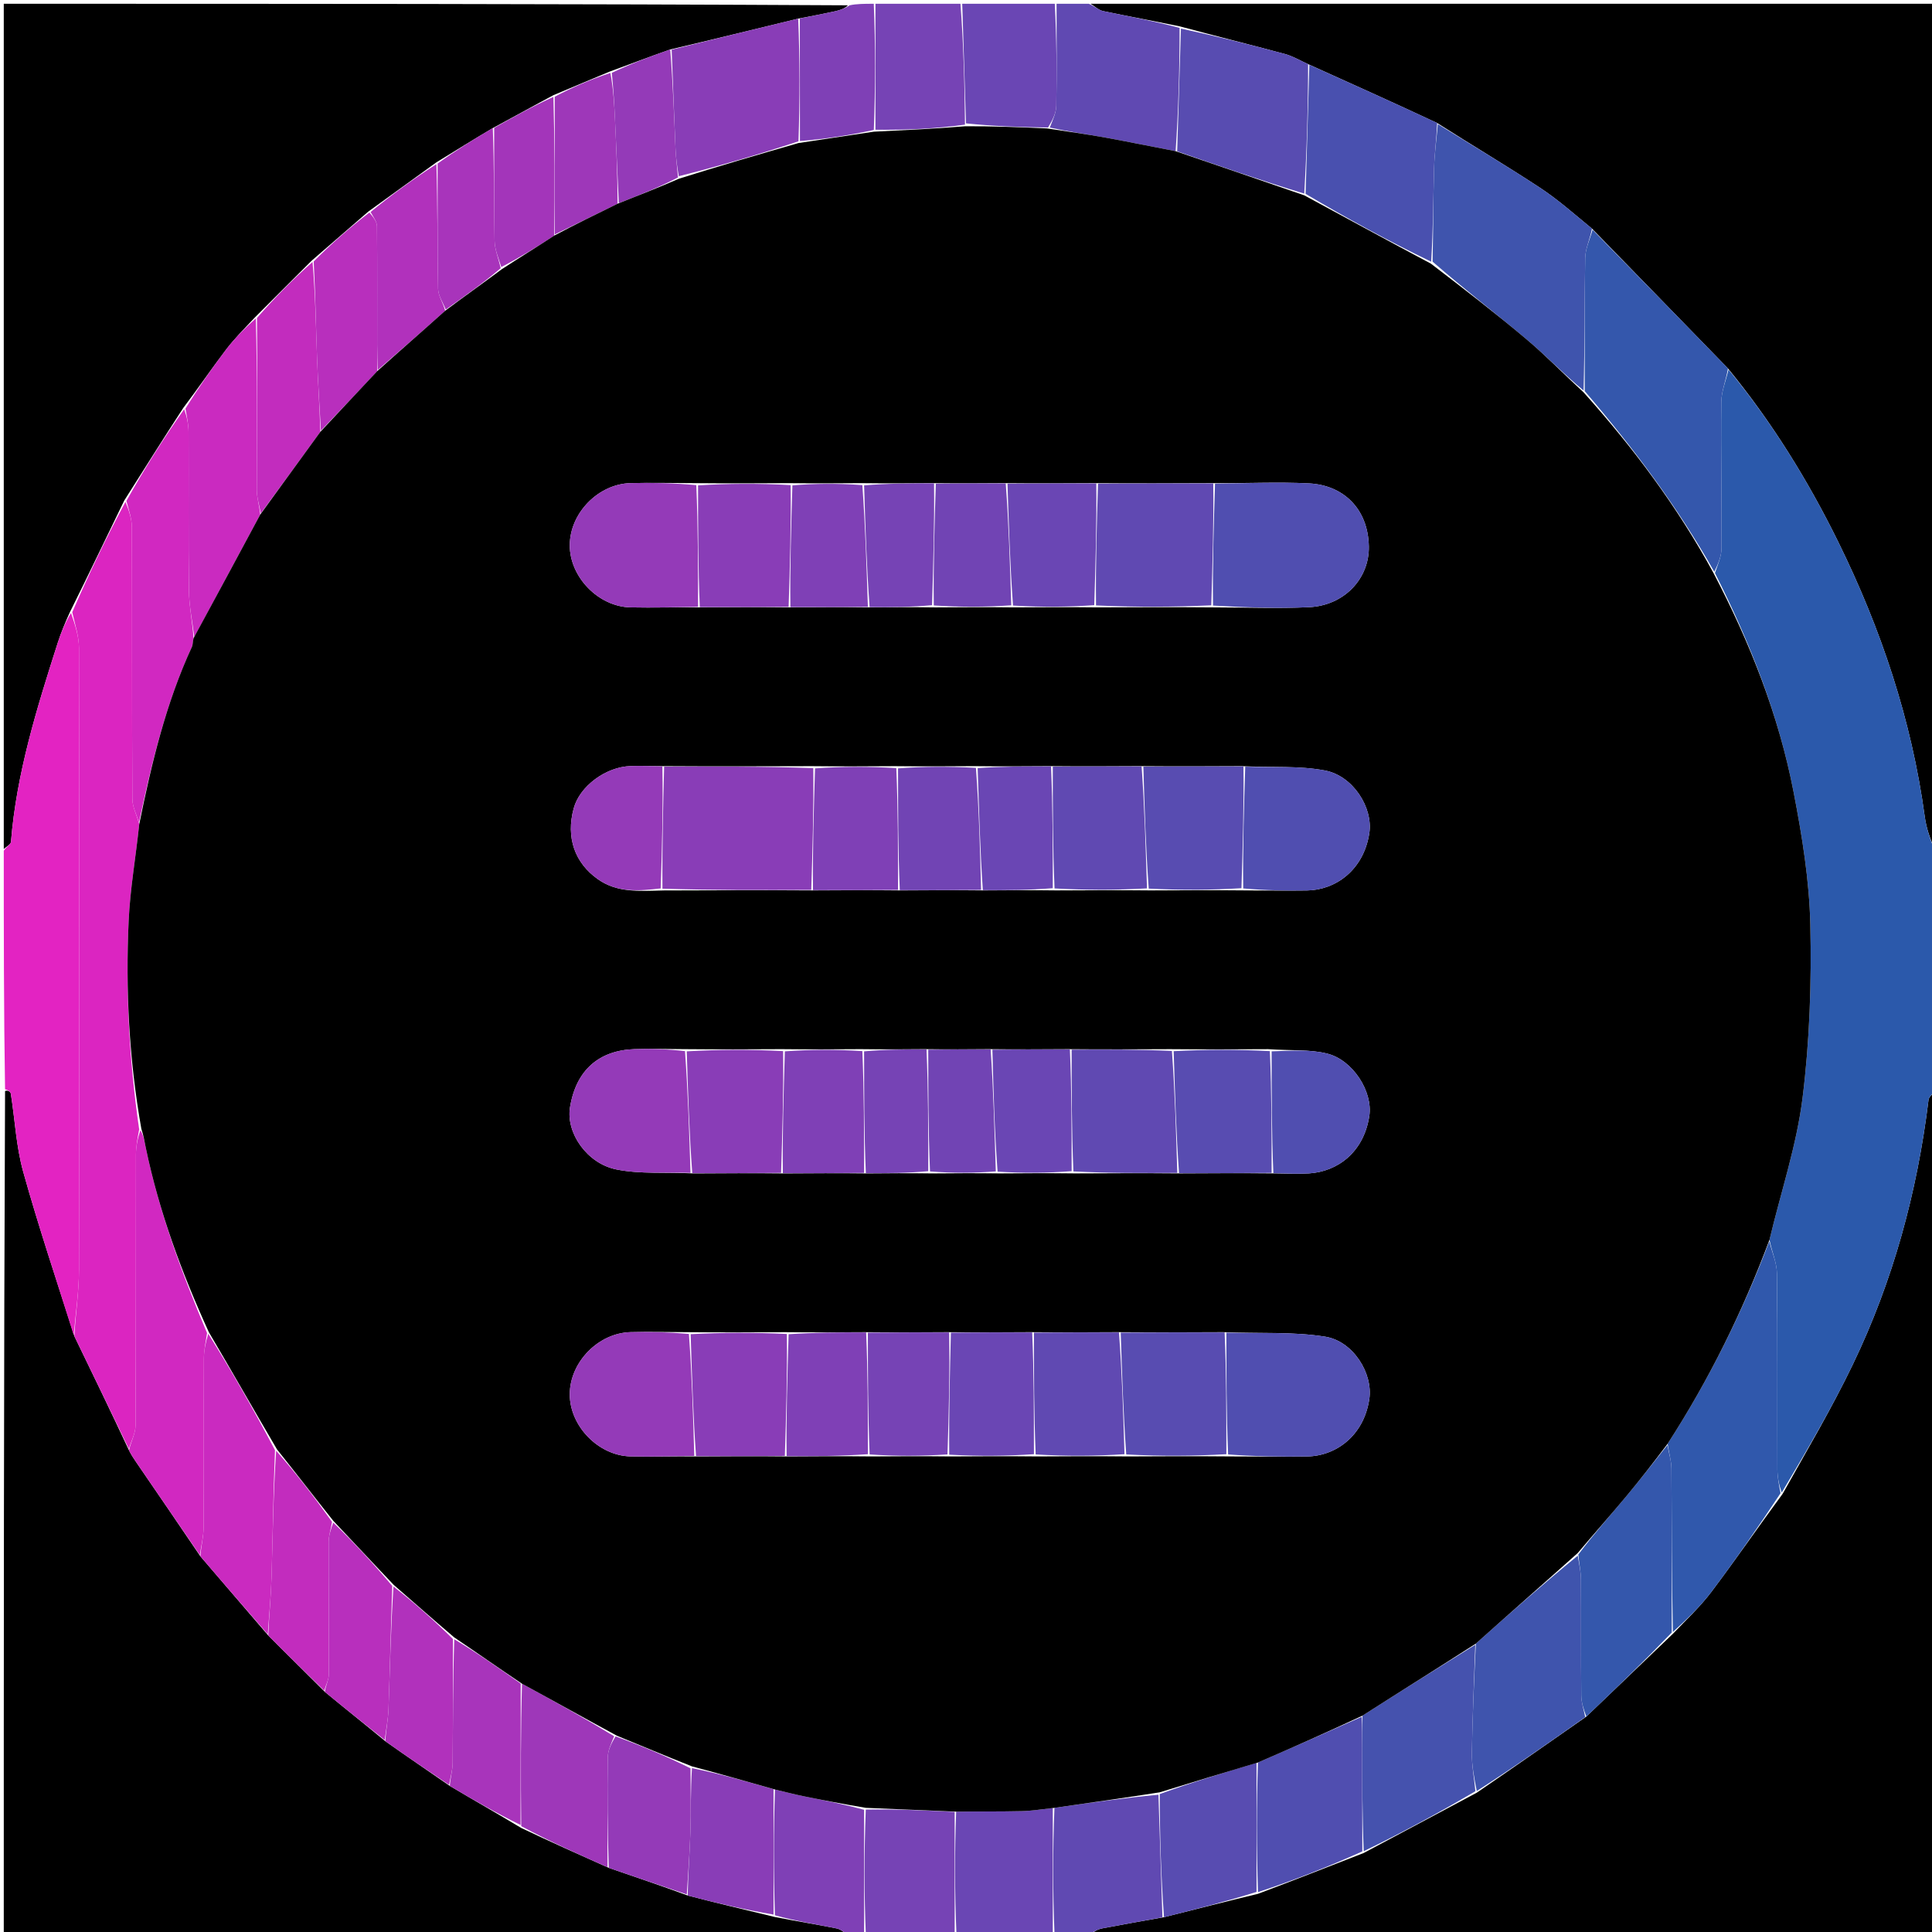 <svg version="1.1" id="Layer_1" xmlns="http://www.w3.org/2000/svg" xmlns:xlink="http://www.w3.org/1999/xlink" x="0px" y="0px"
	 width="100%" viewBox="0 0 512 512" enable-background="new 0 0 512 512" xml:space="preserve">
<path fill="#000000" opacity="1" stroke="none" 
	d="
M289,1 
	C363.594,1 438.187,1 513,1 
	C513,75.354 513,149.708 512.589,224.637 
	C511.462,222.268 510.481,219.361 510.075,216.377 
	C506.588,190.767 498.48,166.602 487.106,143.515 
	C479.112,127.286 469.631,111.941 457.933,97.643 
	C445.875,85.189 433.961,73.039 421.894,60.588 
	C417.213,56.752 412.894,52.897 408.11,49.751 
	C399.232,43.912 390.082,38.487 380.864,32.598 
	C369.45,27.26 358.22,22.214 346.661,16.998 
	C344.421,15.981 342.579,14.869 340.583,14.331 
	C331.41,11.856 322.194,9.542 312.645,6.985 
	C305.646,5.533 298.982,4.33 292.358,2.939 
	C291.156,2.687 290.115,1.666 289,1 
z"/>
<path fill="#000000" opacity="1" stroke="none" 
	d="
M225,513 
	C150.406,513 75.813,513 1,513 
	C1,438.646 1,364.292 1.341,289.133 
	C2.093,288.839 2.782,289.305 2.871,289.866 
	C3.963,296.745 4.28,303.829 6.136,310.487 
	C10.197,325.055 15.028,339.408 19.701,354.099 
	C24.622,364.228 29.387,374.106 34.173,384.334 
	C34.823,385.614 35.447,386.549 36.082,387.476 
	C41.706,395.689 47.332,403.9 53.092,412.423 
	C59.139,419.528 65.05,426.321 71.091,433.42 
	C76.12,438.495 81.019,443.265 86.07,448.346 
	C91.466,452.809 96.712,456.962 102.097,461.428 
	C107.828,465.498 113.418,469.255 119.207,473.293 
	C125.586,477.088 131.767,480.602 138.117,484.425 
	C145.856,488.101 153.425,491.467 161.332,495.005 
	C168.451,497.463 175.234,499.748 182.246,502.333 
	C189.983,504.367 197.49,506.101 205.358,508.028 
	C211.067,509.148 216.433,509.994 221.753,511.064 
	C222.918,511.299 223.922,512.334 225,513 
z"/>
<path fill="#000000" opacity="1" stroke="none" 
	d="
M513,289 
	C513,363.594 513,438.187 513,513 
	C438.646,513 364.292,513 289.335,512.591 
	C289.879,511.79 290.998,511.254 292.177,511.027 
	C297.461,510.011 302.762,509.083 308.47,508.077 
	C316.92,505.964 324.957,503.898 333.376,501.883 
	C342.85,498.329 351.944,494.724 361.409,491.059 
	C371.533,485.705 381.285,480.413 391.394,475.06 
	C401.203,468.35 410.656,461.7 420.407,454.904 
	C428.15,447.546 435.594,440.332 443.34,432.967 
	C446.971,429.168 450.607,425.753 453.564,421.826 
	C459.928,413.375 465.943,404.66 472.405,395.896 
	C478.854,384.352 485.447,373.182 491.048,361.534 
	C501.707,339.37 508.094,315.886 511.082,291.469 
	C511.19,290.581 512.337,289.82 513,289 
z"/>
<path fill="#000000" opacity="1" stroke="none" 
	d="
M1,225 
	C1,150.406 1,75.813 1,1 
	C75.354,1 149.708,1 224.69,1.406 
	C223.984,2.208 222.667,2.686 221.311,2.984 
	C218.204,3.666 215.078,4.26 211.53,4.938 
	C200.066,7.711 189.032,10.437 177.615,13.109 
	C172.121,15.022 167.009,16.987 161.526,18.988 
	C156.439,21.075 151.722,23.127 146.656,25.226 
	C141.19,28.142 136.074,31.011 130.597,33.939 
	C125.479,36.956 120.722,39.915 115.646,43.024 
	C109.515,47.433 103.701,51.691 97.58,56.089 
	C92.48,60.468 87.688,64.707 82.592,69.081 
	C77.491,74.126 72.693,79.037 67.588,84.085 
	C64.8,87.035 62.144,89.713 59.879,92.69 
	C56.086,97.676 52.543,102.851 48.583,108.087 
	C43.236,116.29 38.201,124.352 32.925,132.651 
	C28.088,142.574 23.491,152.261 18.569,162.133 
	C17.248,165.021 16.151,167.693 15.274,170.435 
	C9.765,187.662 4.367,204.917 2.907,223.105 
	C2.853,223.783 1.662,224.37 1,225 
z"/>
<path fill="#2B59AB" opacity="1" stroke="none" 
	d="
M513,288.531 
	C512.337,289.82 511.19,290.581 511.082,291.469 
	C508.094,315.886 501.707,339.37 491.048,361.534 
	C485.447,373.182 478.854,384.352 472.17,395.55 
	C471.42,393.394 471.033,391.428 471.028,389.461 
	C470.98,372.135 471.095,354.808 470.904,337.484 
	C470.873,334.637 469.585,331.803 468.928,328.57 
	C471.977,315.799 476.112,303.562 477.685,291.005 
	C479.589,275.809 480.093,260.324 479.749,244.998 
	C479.486,233.268 477.555,221.475 475.318,209.913 
	C471.374,189.538 463.807,170.357 454.473,151.847 
	C455.283,149.549 456.21,147.403 456.221,145.251 
	C456.286,132.352 456.019,119.449 456.159,106.551 
	C456.19,103.677 457.407,100.816 458.078,97.949 
	C469.631,111.941 479.112,127.286 487.106,143.515 
	C498.48,166.602 506.588,190.767 510.075,216.377 
	C510.481,219.361 511.462,222.268 512.589,225.105 
	C513,246.021 513,267.042 513,288.531 
z"/>
<path fill="#E323C2" opacity="1" stroke="none" 
	d="
M1,225.469 
	C1.662,224.37 2.853,223.783 2.907,223.105 
	C4.367,204.917 9.765,187.662 15.274,170.435 
	C16.151,167.693 17.248,165.021 18.814,162.433 
	C19.923,165.614 20.925,168.678 20.931,171.744 
	C21.026,226.666 21.043,281.588 20.936,336.51 
	C20.925,342.29 20.03,348.069 19.545,353.849 
	C15.028,339.408 10.197,325.055 6.136,310.487 
	C4.28,303.829 3.963,296.745 2.871,289.866 
	C2.782,289.305 2.093,288.839 1.341,288.665 
	C1,267.979 1,246.958 1,225.469 
z"/>
<path fill="#6049B2" opacity="1" stroke="none" 
	d="
M288.55,1 
	C290.115,1.666 291.156,2.687 292.358,2.939 
	C298.982,4.33 305.646,5.533 312.609,7.394 
	C312.603,18.692 312.282,29.398 311.551,40.061 
	C305.112,38.833 299.097,37.579 293.053,36.485 
	C288.016,35.575 282.945,34.852 278.206,33.81 
	C279.015,31.714 279.901,29.861 279.932,27.993 
	C280.081,18.998 280,9.998 280,1 
	C282.7,1 285.4,1 288.55,1 
z"/>
<path fill="#6049B2" opacity="1" stroke="none" 
	d="
M308.057,508.123 
	C302.762,509.083 297.461,510.011 292.177,511.027 
	C290.998,511.254 289.879,511.79 288.866,512.591 
	C285.969,513 282.939,513 279.455,512.531 
	C279,501.096 278.999,490.13 279.438,479.097 
	C288.918,477.742 297.958,476.454 306.999,475.624 
	C307.352,486.762 307.705,497.443 308.057,508.123 
z"/>
<path fill="#6A46B4" opacity="1" stroke="none" 
	d="
M278.998,479.164 
	C278.999,490.13 279,501.096 279,512.531 
	C270.646,513 262.292,513 253.469,512.531 
	C252.999,501.431 252.998,490.799 253.391,480.103 
	C259.444,480.025 265.104,480.099 270.76,479.964 
	C273.511,479.898 276.252,479.443 278.998,479.164 
z"/>
<path fill="#6A46B4" opacity="1" stroke="none" 
	d="
M279.531,1 
	C280,9.998 280.081,18.998 279.932,27.993 
	C279.901,29.861 279.015,31.714 277.745,33.79 
	C269.99,33.712 263.014,33.417 255.998,32.695 
	C255.64,21.845 255.32,11.422 255,1 
	C263.021,1 271.042,1 279.531,1 
z"/>
<path fill="#7F40B6" opacity="1" stroke="none" 
	d="
M225.4,513 
	C223.922,512.334 222.918,511.299 221.753,511.064 
	C216.433,509.994 211.067,509.148 205.359,507.57 
	C204.999,496.001 204.998,485.083 205.377,474.238 
	C208.107,474.874 210.442,475.507 212.807,475.989 
	C218.195,477.087 223.599,478.112 228.997,479.625 
	C228.999,491.055 228.999,502.028 229,513 
	C227.933,513 226.867,513 225.4,513 
z"/>
<path fill="#7643B5" opacity="1" stroke="none" 
	d="
M229.469,513 
	C228.999,502.028 228.999,491.055 229.439,479.556 
	C237.585,479.409 245.291,479.788 252.997,480.168 
	C252.998,490.799 252.999,501.431 253,512.531 
	C245.312,513 237.625,513 229.469,513 
z"/>
<path fill="#7643B5" opacity="1" stroke="none" 
	d="
M254.531,1 
	C255.32,11.422 255.64,21.845 255.733,33.032 
	C247.669,34.141 239.832,34.486 231.996,34.373 
	C231.998,22.944 231.999,11.972 232,1 
	C239.354,1 246.708,1 254.531,1 
z"/>
<path fill="#7F40B6" opacity="1" stroke="none" 
	d="
M231.562,1 
	C231.999,11.972 231.998,22.944 231.574,34.439 
	C224.765,35.918 218.379,36.874 211.994,37.372 
	C211.983,26.239 211.971,15.565 211.959,4.89 
	C215.078,4.26 218.204,3.666 221.311,2.984 
	C222.667,2.686 223.984,2.208 225.159,1.406 
	C227.042,1 229.083,1 231.562,1 
z"/>
<path fill="#3457AC" opacity="1" stroke="none" 
	d="
M457.933,97.643 
	C457.407,100.816 456.19,103.677 456.159,106.551 
	C456.019,119.449 456.286,132.352 456.221,145.251 
	C456.21,147.403 455.283,149.549 454.309,151.531 
	C444.487,134.224 432.874,118.707 419.97,103.645 
	C419.986,91.567 419.876,79.963 420.094,68.365 
	C420.14,65.862 421.365,63.381 422.047,60.89 
	C433.961,73.039 445.875,85.189 457.933,97.643 
z"/>
<path fill="#3F54AD" opacity="1" stroke="none" 
	d="
M421.894,60.588 
	C421.365,63.381 420.14,65.862 420.094,68.365 
	C419.876,79.963 419.986,91.567 419.669,103.492 
	C414.422,99.156 409.685,94.256 404.5,89.889 
	C396.348,83.024 387.894,76.516 379.649,69.34 
	C379.821,60.75 379.815,52.673 380.041,44.603 
	C380.151,40.693 380.697,36.794 381.046,32.89 
	C390.082,38.487 399.232,43.912 408.11,49.751 
	C412.894,52.897 417.213,56.752 421.894,60.588 
z"/>
<path fill="#4950AF" opacity="1" stroke="none" 
	d="
M380.864,32.598 
	C380.697,36.794 380.151,40.693 380.041,44.603 
	C379.815,52.673 379.821,60.75 379.271,69.344 
	C367.872,63.853 356.932,57.843 345.993,51.374 
	C346.326,39.667 346.657,28.417 346.989,17.168 
	C358.22,22.214 369.45,27.26 380.864,32.598 
z"/>
<path fill="#584CB1" opacity="1" stroke="none" 
	d="
M346.661,16.998 
	C346.657,28.417 346.326,39.667 345.637,51.304 
	C334.174,47.83 323.068,43.967 311.962,40.104 
	C312.282,29.398 312.603,18.692 312.958,7.578 
	C322.194,9.542 331.41,11.856 340.583,14.331 
	C342.579,14.869 344.421,15.981 346.661,16.998 
z"/>
<path fill="#DB25C1" opacity="1" stroke="none" 
	d="
M19.701,354.099 
	C20.03,348.069 20.925,342.29 20.936,336.51 
	C21.043,281.588 21.026,226.666 20.931,171.744 
	C20.925,168.678 19.923,165.614 19.14,162.249 
	C23.491,152.261 28.088,142.574 33.253,132.993 
	C34.214,135.344 34.941,137.586 34.949,139.831 
	C35.032,163.802 34.955,187.773 35.081,211.743 
	C35.091,213.833 36.223,215.917 36.902,218.42 
	C35.979,227.221 34.485,235.583 34.101,243.996 
	C33.26,262.393 34.198,280.747 36.882,299.307 
	C36.428,301.774 36.032,303.898 36.028,306.024 
	C35.984,329.936 36.046,353.848 35.92,377.76 
	C35.909,379.838 34.768,381.91 34.152,383.985 
	C29.387,374.106 24.622,364.228 19.701,354.099 
z"/>
<path fill="#D128C1" opacity="1" stroke="none" 
	d="
M34.173,384.334 
	C34.768,381.91 35.909,379.838 35.92,377.76 
	C36.046,353.848 35.984,329.936 36.028,306.024 
	C36.032,303.898 36.428,301.774 37.222,299.515 
	C38.079,300.983 38.308,302.596 38.64,304.186 
	C42.166,321.075 48.081,337.162 54.878,353.287 
	C54.477,355.803 54.04,357.927 54.031,360.052 
	C53.971,374.97 54.046,389.889 53.952,404.807 
	C53.937,407.244 53.305,409.677 52.958,412.112 
	C47.332,403.9 41.706,395.689 36.082,387.476 
	C35.447,386.549 34.823,385.614 34.173,384.334 
z"/>
<path fill="#CA2AC0" opacity="1" stroke="none" 
	d="
M53.092,412.423 
	C53.305,409.677 53.937,407.244 53.952,404.807 
	C54.046,389.889 53.971,374.97 54.031,360.052 
	C54.04,357.927 54.477,355.803 55.201,353.463 
	C61.497,363.487 67.307,373.725 72.878,384.306 
	C72.425,395.709 72.287,406.77 71.965,417.827 
	C71.816,422.928 71.307,428.019 70.962,433.114 
	C65.05,426.321 59.139,419.528 53.092,412.423 
z"/>
<path fill="#9E37B9" opacity="1" stroke="none" 
	d="
M160.995,494.833 
	C153.425,491.467 145.856,488.101 138.129,483.95 
	C137.979,470.832 137.986,458.499 138.337,446.201 
	C146.827,450.808 154.974,455.381 162.762,460.123 
	C161.936,462.11 161.089,463.921 161.063,465.744 
	C160.927,475.439 160.997,485.137 160.995,494.833 
z"/>
<path fill="#943AB8" opacity="1" stroke="none" 
	d="
M161.332,495.005 
	C160.997,485.137 160.927,475.439 161.063,465.744 
	C161.089,463.921 161.936,462.11 163.127,460.154 
	C170.231,462.732 176.613,465.449 182.995,468.625 
	C182.998,474.516 183.127,479.953 182.964,485.381 
	C182.797,490.936 182.344,496.482 182.016,502.033 
	C175.234,499.748 168.451,497.463 161.332,495.005 
z"/>
<path fill="#893DB7" opacity="1" stroke="none" 
	d="
M182.246,502.333 
	C182.344,496.482 182.797,490.936 182.964,485.381 
	C183.127,479.953 182.998,474.516 183.378,468.567 
	C190.839,470.089 197.918,472.127 204.997,474.165 
	C204.998,485.083 204.999,496.001 204.999,507.377 
	C197.49,506.101 189.983,504.367 182.246,502.333 
z"/>
<path fill="#C22CBE" opacity="1" stroke="none" 
	d="
M71.091,433.42 
	C71.307,428.019 71.816,422.928 71.965,417.827 
	C72.287,406.77 72.425,395.709 73.183,384.462 
	C78.498,390.483 83.269,396.69 88,403.323 
	C87.659,405.369 87.103,406.987 87.099,408.607 
	C87.067,420.317 87.192,432.028 87.136,443.737 
	C87.129,445.172 86.344,446.603 85.919,448.036 
	C81.019,443.265 76.12,438.495 71.091,433.42 
z"/>
<path fill="#B82FBD" opacity="1" stroke="none" 
	d="
M86.07,448.346 
	C86.344,446.603 87.129,445.172 87.136,443.737 
	C87.192,432.028 87.067,420.317 87.099,408.607 
	C87.103,406.987 87.659,405.369 88.304,403.485 
	C93.78,408.775 98.911,414.33 103.954,420.3 
	C103.577,431.425 103.343,442.136 102.962,452.842 
	C102.864,455.608 102.305,458.358 101.957,461.115 
	C96.712,456.962 91.466,452.809 86.07,448.346 
z"/>
<path fill="#B131BC" opacity="1" stroke="none" 
	d="
M102.097,461.428 
	C102.305,458.358 102.864,455.608 102.962,452.842 
	C103.343,442.136 103.577,431.425 104.263,420.44 
	C109.788,424.737 114.915,429.31 120.033,434.359 
	C120.016,445.634 120.056,456.433 119.955,467.231 
	C119.937,469.161 119.339,471.085 119.008,473.011 
	C113.418,469.255 107.828,465.498 102.097,461.428 
z"/>
<path fill="#A834BB" opacity="1" stroke="none" 
	d="
M119.207,473.293 
	C119.339,471.085 119.937,469.161 119.955,467.231 
	C120.056,456.433 120.016,445.634 120.384,434.418 
	C126.493,438.056 132.243,442.111 137.993,446.166 
	C137.986,458.499 137.979,470.832 137.959,483.64 
	C131.767,480.602 125.586,477.088 119.207,473.293 
z"/>
<path fill="#3058AC" opacity="1" stroke="none" 
	d="
M468.878,328.963 
	C469.585,331.803 470.873,334.637 470.904,337.484 
	C471.095,354.808 470.98,372.135 471.028,389.461 
	C471.033,391.428 471.42,393.394 471.865,395.707 
	C465.943,404.66 459.928,413.375 453.564,421.826 
	C450.607,425.753 446.971,429.168 443.332,432.49 
	C443.014,417.845 443.052,403.524 442.95,389.204 
	C442.935,387.12 442.254,385.042 441.942,382.608 
	C452.984,365.51 461.786,347.668 468.878,328.963 
z"/>
<path fill="#3F54AD" opacity="1" stroke="none" 
	d="
M420.108,455.049 
	C410.656,461.7 401.203,468.35 391.355,474.633 
	C390.64,471 390.006,467.73 390.059,464.471 
	C390.214,454.938 390.642,445.41 391.112,435.577 
	C400.162,427.474 409.063,419.675 418.124,412.269 
	C418.522,414.62 418.954,416.575 418.967,418.534 
	C419.037,428.8 418.945,439.068 419.051,449.333 
	C419.07,451.242 419.739,453.144 420.108,455.049 
z"/>
<path fill="#3457AC" opacity="1" stroke="none" 
	d="
M420.407,454.904 
	C419.739,453.144 419.07,451.242 419.051,449.333 
	C418.945,439.068 419.037,428.8 418.967,418.534 
	C418.954,416.575 418.522,414.62 418.267,411.972 
	C422.454,406.427 426.724,401.629 430.84,396.702 
	C434.607,392.194 438.207,387.547 441.881,382.961 
	C442.254,385.042 442.935,387.12 442.95,389.204 
	C443.052,403.524 443.014,417.845 443.03,432.642 
	C435.594,440.332 428.15,447.546 420.407,454.904 
z"/>
<path fill="#4552AE" opacity="1" stroke="none" 
	d="
M390.963,435.88 
	C390.642,445.41 390.214,454.938 390.059,464.471 
	C390.006,467.73 390.64,471 390.998,474.693 
	C381.285,480.413 371.533,485.705 361.401,490.582 
	C361.014,481.176 361.016,472.186 360.996,463.195 
	C360.991,460.451 360.928,457.706 361.078,454.662 
	C371.165,448.201 381.064,442.041 390.963,435.88 
z"/>
<path fill="#504EB0" opacity="1" stroke="none" 
	d="
M360.891,454.961 
	C360.928,457.706 360.991,460.451 360.996,463.195 
	C361.016,472.186 361.014,481.176 361.029,490.643 
	C351.944,494.724 342.85,498.329 333.377,501.425 
	C332.997,489.667 332.997,478.417 333.365,467.087 
	C342.786,462.991 351.839,458.976 360.891,454.961 
z"/>
<path fill="#584CB1" opacity="1" stroke="none" 
	d="
M332.997,467.168 
	C332.997,478.417 332.997,489.667 332.996,501.375 
	C324.957,503.898 316.92,505.964 308.47,508.077 
	C307.705,497.443 307.352,486.762 307.345,475.442 
	C316.126,472.258 324.562,469.713 332.997,467.168 
z"/>
<path fill="#D128C1" opacity="1" stroke="none" 
	d="
M36.834,218.004 
	C36.223,215.917 35.091,213.833 35.081,211.743 
	C34.955,187.773 35.032,163.802 34.949,139.831 
	C34.941,137.586 34.214,135.344 33.493,132.758 
	C38.201,124.352 43.236,116.29 48.819,108.433 
	C49.579,110.604 49.965,112.57 49.973,114.536 
	C50.026,128.528 49.89,142.521 50.069,156.51 
	C50.122,160.625 50.995,164.729 51.295,169.137 
	C51.03,170.094 51.132,170.829 50.87,171.396 
	C43.996,186.273 40.205,202.075 36.834,218.004 
z"/>
<path fill="#893DB7" opacity="1" stroke="none" 
	d="
M211.53,4.938 
	C211.971,15.565 211.983,26.239 211.604,37.452 
	C200.849,41.008 190.484,44.025 179.881,46.699 
	C179.429,44.064 179.119,41.776 179.02,39.479 
	C178.642,30.708 178.333,21.935 177.998,13.163 
	C189.032,10.437 200.066,7.711 211.53,4.938 
z"/>
<path fill="#CA2AC0" opacity="1" stroke="none" 
	d="
M51.491,168.837 
	C50.995,164.729 50.122,160.625 50.069,156.51 
	C49.89,142.521 50.026,128.528 49.973,114.536 
	C49.965,112.57 49.579,110.604 49.131,108.293 
	C52.543,102.851 56.086,97.676 59.879,92.69 
	C62.144,89.713 64.8,87.035 67.802,84.386 
	C68.216,99.636 68.064,114.722 68.052,129.808 
	C68.05,131.884 68.746,133.962 68.968,136.361 
	C63.042,147.401 57.267,158.119 51.491,168.837 
z"/>
<path fill="#C22CBE" opacity="1" stroke="none" 
	d="
M69.118,136.038 
	C68.746,133.962 68.05,131.884 68.052,129.808 
	C68.064,114.722 68.216,99.636 68.11,84.249 
	C72.693,79.037 77.491,74.126 82.828,69.426 
	C83.579,78.046 83.72,86.458 84.024,94.864 
	C84.256,101.286 84.695,107.701 84.902,114.43 
	C79.548,121.84 74.333,128.939 69.118,136.038 
z"/>
<path fill="#B82FBD" opacity="1" stroke="none" 
	d="
M85.042,114.119 
	C84.695,107.701 84.256,101.286 84.024,94.864 
	C83.72,86.458 83.579,78.046 83.132,69.291 
	C87.688,64.707 92.48,60.468 97.898,56.326 
	C99.005,57.612 99.895,58.796 99.907,59.99 
	C100.009,70.451 99.943,80.914 99.954,91.376 
	C99.956,93.597 100.064,95.818 99.981,98.346 
	C94.906,103.808 89.974,108.964 85.042,114.119 
z"/>
<path fill="#B131BC" opacity="1" stroke="none" 
	d="
M100.124,98.039 
	C100.064,95.818 99.956,93.597 99.954,91.376 
	C99.943,80.914 100.009,70.451 99.907,59.99 
	C99.895,58.796 99.005,57.612 98.205,56.186 
	C103.701,51.691 109.515,47.433 115.654,43.501 
	C115.988,54.727 115.897,65.628 116.098,76.524 
	C116.133,78.375 117.421,80.202 117.98,82.349 
	C111.928,87.785 106.026,92.912 100.124,98.039 
z"/>
<path fill="#A335BA" opacity="1" stroke="none" 
	d="
M130.958,33.88 
	C136.074,31.011 141.19,28.142 146.654,25.683 
	C147.014,38.101 147.025,50.11 146.89,62.43 
	C142.206,65.509 137.668,68.277 132.854,70.767 
	C132.053,68.28 131.113,66.077 131.073,63.858 
	C130.895,53.868 130.972,43.873 130.958,33.88 
z"/>
<path fill="#A834BB" opacity="1" stroke="none" 
	d="
M130.597,33.939 
	C130.972,43.873 130.895,53.868 131.073,63.858 
	C131.113,66.077 132.053,68.28 132.689,71.076 
	C127.91,75.121 123.02,78.581 118.129,82.041 
	C117.421,80.202 116.133,78.375 116.098,76.524 
	C115.897,65.628 115.988,54.727 115.972,43.351 
	C120.722,39.915 125.479,36.956 130.597,33.939 
z"/>
<path fill="#9E37B9" opacity="1" stroke="none" 
	d="
M147.037,62.119 
	C147.025,50.11 147.014,38.101 147.004,25.636 
	C151.722,23.127 156.439,21.075 161.763,19.333 
	C162.579,23.765 162.802,27.886 162.995,32.008 
	C163.337,39.282 163.66,46.557 163.668,53.991 
	C157.909,56.807 152.473,59.463 147.037,62.119 
z"/>
<path fill="#943AB8" opacity="1" stroke="none" 
	d="
M163.991,53.831 
	C163.66,46.557 163.337,39.282 162.995,32.008 
	C162.802,27.886 162.579,23.765 162.133,19.298 
	C167.009,16.987 172.121,15.022 177.615,13.109 
	C178.333,21.935 178.642,30.708 179.02,39.479 
	C179.119,41.776 179.429,44.064 179.681,47.019 
	C174.476,49.732 169.234,51.781 163.991,53.831 
z"/>
<path fill="#000000" opacity="1" stroke="none" 
	d="
M163.668,53.991 
	C169.234,51.781 174.476,49.732 179.919,47.362 
	C190.484,44.025 200.849,41.008 211.603,37.91 
	C218.379,36.874 224.765,35.918 231.573,34.897 
	C239.832,34.486 247.669,34.141 255.771,33.459 
	C263.014,33.417 269.99,33.712 277.428,34.026 
	C282.945,34.852 288.016,35.575 293.053,36.485 
	C299.097,37.579 305.112,38.833 311.551,40.061 
	C323.068,43.967 334.174,47.83 345.636,51.762 
	C356.932,57.843 367.872,63.853 379.19,69.861 
	C387.894,76.516 396.348,83.024 404.5,89.889 
	C409.685,94.256 414.422,99.156 419.661,103.968 
	C432.874,118.707 444.487,134.224 454.003,151.679 
	C463.807,170.357 471.374,189.538 475.318,209.913 
	C477.555,221.475 479.486,233.268 479.749,244.998 
	C480.093,260.324 479.589,275.809 477.685,291.005 
	C476.112,303.562 471.977,315.799 468.928,328.57 
	C461.786,347.668 452.984,365.51 441.942,382.608 
	C438.207,387.547 434.607,392.194 430.84,396.702 
	C426.724,401.629 422.454,406.427 418.107,411.578 
	C409.063,419.675 400.162,427.474 391.112,435.577 
	C381.064,442.041 371.165,448.201 361.078,454.662 
	C351.839,458.976 342.786,462.991 333.365,467.087 
	C324.562,469.713 316.126,472.258 307.345,474.984 
	C297.958,476.454 288.918,477.742 279.438,479.097 
	C276.252,479.443 273.511,479.898 270.76,479.964 
	C265.104,480.099 259.444,480.025 253.391,480.103 
	C245.291,479.788 237.585,479.409 229.437,479.098 
	C223.599,478.112 218.195,477.087 212.807,475.989 
	C210.442,475.507 208.107,474.874 205.377,474.238 
	C197.918,472.127 190.839,470.089 183.377,468.109 
	C176.613,465.449 170.231,462.732 163.485,459.984 
	C154.974,455.381 146.827,450.808 138.337,446.201 
	C132.243,442.111 126.493,438.056 120.393,433.942 
	C114.915,429.31 109.788,424.737 104.351,420.024 
	C98.911,414.33 93.78,408.775 88.344,403.059 
	C83.269,396.69 78.498,390.483 73.423,384.12 
	C67.307,373.725 61.497,363.487 55.363,353.072 
	C48.081,337.162 42.166,321.075 38.64,304.186 
	C38.308,302.596 38.079,300.983 37.462,299.173 
	C34.198,280.747 33.26,262.393 34.101,243.996 
	C34.485,235.583 35.979,227.221 36.902,218.42 
	C40.205,202.075 43.996,186.273 50.87,171.396 
	C51.132,170.829 51.03,170.094 51.295,169.137 
	C57.267,158.119 63.042,147.401 68.968,136.361 
	C74.333,128.939 79.548,121.84 84.902,114.43 
	C89.974,108.964 94.906,103.808 99.981,98.346 
	C106.026,92.912 111.928,87.785 117.98,82.349 
	C123.02,78.581 127.91,75.121 132.965,71.353 
	C137.668,68.277 142.206,65.509 146.89,62.43 
	C152.473,59.463 157.909,56.807 163.668,53.991 
M246.926,310.97 
	C252.616,310.924 258.306,310.878 264.924,310.967 
	C271.281,310.922 277.638,310.876 284.924,310.966 
	C293.948,310.921 302.971,310.876 312.924,310.964 
	C320.947,310.92 328.97,310.876 337.913,310.964 
	C340.905,310.975 343.907,311.15 346.887,310.966 
	C354.481,310.497 361.406,305.355 362.879,295.773 
	C363.874,289.307 358.534,280.892 351.682,279.201 
	C346.987,278.042 341.904,278.458 336.065,278.042 
	C327.708,278.084 319.351,278.126 310.065,278.04 
	C301.375,278.082 292.684,278.124 283.066,278.039 
	C276.376,278.081 269.686,278.124 262.07,278.037 
	C256.713,278.08 251.356,278.123 245.072,278.035 
	C239.713,278.079 234.355,278.123 228.068,278.037 
	C221.377,278.081 214.686,278.124 207.067,278.037 
	C198.709,278.08 190.352,278.123 181.067,278.035 
	C176.752,278.023 172.431,277.873 168.122,278.028 
	C158.775,278.364 152.661,283.543 151.055,293.473 
	C149.97,300.183 155.483,308.33 163.355,309.919 
	C169.705,311.2 176.434,310.599 183.923,310.974 
	C191.614,310.927 199.305,310.88 207.925,310.972 
	C214.949,310.926 221.972,310.88 229.923,310.971 
	C235.282,310.926 240.64,310.881 246.926,310.97 
M228.068,128.037 
	C222.043,128.081 216.018,128.125 209.065,128.038 
	C201.041,128.082 193.017,128.126 184.065,128.038 
	C178.42,128.025 172.773,127.888 167.132,128.029 
	C158.536,128.243 151.035,135.978 150.995,144.461 
	C150.955,152.857 158.534,160.765 167.074,160.963 
	C173.043,161.101 179.019,160.888 185.922,160.973 
	C193.613,160.926 201.303,160.879 209.923,160.971 
	C216.614,160.925 223.305,160.88 230.923,160.971 
	C236.281,160.926 241.64,160.88 247.927,160.969 
	C254.616,160.923 261.306,160.876 268.924,160.965 
	C275.946,160.92 282.969,160.874 290.92,160.964 
	C300.944,160.92 310.968,160.876 321.921,160.968 
	C330.233,160.978 338.56,161.294 346.854,160.917 
	C356.299,160.488 362.914,153.268 362.757,144.814 
	C362.57,134.786 355.966,128.567 346.914,128.104 
	C338.629,127.681 330.301,128.112 321.063,128.043 
	C311.039,128.086 301.015,128.129 290.063,128.042 
	C282.373,128.084 274.684,128.127 266.067,128.039 
	C260.044,128.081 254.021,128.124 247.07,128.036 
	C241.045,128.08 235.021,128.124 228.068,128.037 
M260.926,235.969 
	C266.95,235.924 272.974,235.879 279.927,235.968 
	C287.951,235.924 295.975,235.88 304.929,235.969 
	C312.952,235.924 320.975,235.879 329.928,235.966 
	C335.411,235.977 340.894,236.061 346.376,235.982 
	C353.914,235.873 361.379,230.605 362.884,220.799 
	C363.918,214.056 358.587,205.612 351.164,204.194 
	C344.294,202.881 337.068,203.434 329.069,203.038 
	C320.379,203.08 311.689,203.122 302.07,203.037 
	C294.379,203.079 286.688,203.122 278.069,203.037 
	C271.712,203.08 265.356,203.122 258.07,203.035 
	C251.378,203.08 244.685,203.124 237.064,203.041 
	C230.039,203.085 223.014,203.128 215.061,203.041 
	C202.041,203.081 189.02,203.121 175.086,203.032 
	C172.431,203.021 169.774,202.933 167.123,203.015 
	C160.518,203.22 153.633,208.369 152.042,214.206 
	C149.923,221.98 152.336,228.673 158.421,232.985 
	C163.566,236.63 169.266,236.123 175.93,235.978 
	C188.95,235.928 201.97,235.878 215.92,235.968 
	C223.277,235.923 230.634,235.878 238.92,235.972 
	C245.946,235.926 252.972,235.881 260.926,235.969 
M230.926,385.971 
	C237.617,385.926 244.309,385.881 251.929,385.972 
	C259.287,385.926 266.644,385.881 274.93,385.97 
	C282.621,385.926 290.312,385.882 298.932,385.97 
	C307.621,385.926 316.311,385.881 325.93,385.968 
	C332.748,385.979 339.567,386.069 346.383,385.978 
	C354.025,385.876 361.43,380.496 362.882,370.77 
	C363.897,363.971 358.622,355.415 351.175,354.228 
	C342.611,352.862 333.739,353.433 324.071,353.036 
	C315.048,353.078 306.026,353.12 296.072,353.035 
	C288.716,353.078 281.359,353.12 273.072,353.035 
	C266.047,353.078 259.023,353.122 251.069,353.037 
	C244.045,353.081 237.021,353.125 229.068,353.038 
	C222.377,353.081 215.686,353.125 208.066,353.037 
	C199.708,353.081 191.351,353.124 182.066,353.036 
	C177.086,353.024 172.103,352.893 167.128,353.026 
	C158.534,353.257 151.033,360.982 150.995,369.462 
	C150.956,377.858 158.533,385.758 167.072,385.964 
	C172.708,386.1 178.353,385.889 184.922,385.973 
	C192.613,385.926 200.304,385.879 208.923,385.971 
	C215.948,385.925 222.972,385.88 230.926,385.971 
z"/>
<path fill="#893DB7" opacity="1" stroke="none" 
	d="
M176,203.161 
	C189.02,203.121 202.041,203.081 215.527,203.564 
	C215.658,214.667 215.324,225.248 214.99,235.828 
	C201.97,235.878 188.95,235.928 175.558,235.511 
	C175.458,224.417 175.729,213.789 176,203.161 
z"/>
<path fill="#504EB0" opacity="1" stroke="none" 
	d="
M321.992,128.167 
	C330.301,128.112 338.629,127.681 346.914,128.104 
	C355.966,128.567 362.57,134.786 362.757,144.814 
	C362.914,153.268 356.299,160.488 346.854,160.917 
	C338.56,161.294 330.233,160.978 321.461,160.479 
	C321.331,149.382 321.661,138.775 321.992,128.167 
z"/>
<path fill="#504EB0" opacity="1" stroke="none" 
	d="
M325.001,353.162 
	C333.739,353.433 342.611,352.862 351.175,354.228 
	C358.622,355.415 363.897,363.971 362.882,370.77 
	C361.43,380.496 354.025,385.876 346.383,385.978 
	C339.567,386.069 332.748,385.979 325.466,385.444 
	C325.001,374.334 325.001,363.748 325.001,353.162 
z"/>
<path fill="#6049B2" opacity="1" stroke="none" 
	d="
M321.527,128.105 
	C321.661,138.775 321.331,149.382 320.996,160.411 
	C310.968,160.876 300.944,160.92 290.457,160.439 
	C290.326,149.333 290.658,138.752 290.99,128.171 
	C301.015,128.129 311.039,128.086 321.527,128.105 
z"/>
<path fill="#943AB8" opacity="1" stroke="none" 
	d="
M184.993,160.832 
	C179.019,160.888 173.043,161.101 167.074,160.963 
	C158.534,160.765 150.955,152.857 150.995,144.461 
	C151.035,135.978 158.536,128.243 167.132,128.029 
	C172.773,127.888 178.42,128.025 184.53,128.561 
	C184.994,139.667 184.994,150.25 184.993,160.832 
z"/>
<path fill="#504EB0" opacity="1" stroke="none" 
	d="
M329.999,203.165 
	C337.068,203.434 344.294,202.881 351.164,204.194 
	C358.587,205.612 363.918,214.056 362.884,220.799 
	C361.379,230.605 353.914,235.873 346.376,235.982 
	C340.894,236.061 335.411,235.977 329.464,235.443 
	C329.333,224.334 329.666,213.75 329.999,203.165 
z"/>
<path fill="#943AB8" opacity="1" stroke="none" 
	d="
M183.994,385.833 
	C178.353,385.889 172.708,386.1 167.072,385.964 
	C158.533,385.758 150.956,377.858 150.995,369.462 
	C151.033,360.982 158.534,353.257 167.128,353.026 
	C172.103,352.893 177.086,353.024 182.568,353.51 
	C183.377,364.6 183.685,375.217 183.994,385.833 
z"/>
<path fill="#6049B2" opacity="1" stroke="none" 
	d="
M311.994,310.831 
	C302.971,310.876 293.948,310.921 284.461,310.441 
	C283.996,299.332 283.995,288.75 283.994,278.167 
	C292.684,278.124 301.375,278.082 310.567,278.512 
	C311.377,289.6 311.686,300.215 311.994,310.831 
z"/>
<path fill="#943AB8" opacity="1" stroke="none" 
	d="
M182.994,310.834 
	C176.434,310.599 169.705,311.2 163.355,309.919 
	C155.483,308.33 149.97,300.183 151.055,293.473 
	C152.661,283.543 158.775,278.364 168.122,278.028 
	C172.431,277.873 176.752,278.023 181.532,278.558 
	C182.33,289.666 182.662,300.25 182.994,310.834 
z"/>
<path fill="#584CB1" opacity="1" stroke="none" 
	d="
M324.536,353.099 
	C325.001,363.748 325.001,374.334 325.001,385.378 
	C316.311,385.881 307.621,385.926 298.467,385.446 
	C297.67,374.335 297.336,363.748 297.003,353.162 
	C306.026,353.12 315.048,353.078 324.536,353.099 
z"/>
<path fill="#584CB1" opacity="1" stroke="none" 
	d="
M329.534,203.101 
	C329.666,213.75 329.333,224.334 328.999,235.377 
	C320.975,235.879 312.952,235.924 304.428,235.493 
	C303.618,224.4 303.309,213.782 303,203.164 
	C311.689,203.122 320.379,203.08 329.534,203.101 
z"/>
<path fill="#893DB7" opacity="1" stroke="none" 
	d="
M183.458,310.904 
	C182.662,300.25 182.33,289.666 181.996,278.624 
	C190.352,278.123 198.709,278.08 207.532,278.56 
	C207.664,289.666 207.33,300.25 206.996,310.833 
	C199.305,310.88 191.614,310.927 183.458,310.904 
z"/>
<path fill="#584CB1" opacity="1" stroke="none" 
	d="
M312.459,310.897 
	C311.686,300.215 311.377,289.6 311.031,278.576 
	C319.351,278.126 327.708,278.084 336.53,278.563 
	C336.995,289.667 336.994,300.249 336.994,310.832 
	C328.97,310.876 320.947,310.92 312.459,310.897 
z"/>
<path fill="#893DB7" opacity="1" stroke="none" 
	d="
M185.457,160.902 
	C184.994,150.25 184.994,139.667 184.994,128.627 
	C193.017,128.126 201.041,128.082 209.531,128.561 
	C209.662,139.667 209.328,150.249 208.994,160.832 
	C201.303,160.879 193.613,160.926 185.457,160.902 
z"/>
<path fill="#893DB7" opacity="1" stroke="none" 
	d="
M184.458,385.903 
	C183.685,375.217 183.377,364.6 183.032,353.576 
	C191.351,353.124 199.708,353.081 208.528,353.524 
	C208.659,364.618 208.326,375.225 207.994,385.833 
	C200.304,385.879 192.613,385.926 184.458,385.903 
z"/>
<path fill="#6049B2" opacity="1" stroke="none" 
	d="
M302.535,203.101 
	C303.309,213.782 303.618,224.4 303.964,235.427 
	C295.975,235.88 287.951,235.924 279.463,235.443 
	C278.999,224.333 278.998,213.749 278.998,203.164 
	C286.688,203.122 294.379,203.079 302.535,203.101 
z"/>
<path fill="#6049B2" opacity="1" stroke="none" 
	d="
M296.538,353.099 
	C297.336,363.748 297.67,374.335 298.003,385.38 
	C290.312,385.882 282.621,385.926 274.466,385.445 
	C274.002,374.334 274.002,363.748 274.002,353.162 
	C281.359,353.12 288.716,353.078 296.538,353.099 
z"/>
<path fill="#6A46B4" opacity="1" stroke="none" 
	d="
M290.527,128.107 
	C290.658,138.752 290.326,149.333 289.992,160.371 
	C282.969,160.874 275.946,160.92 268.458,160.476 
	C267.659,149.381 267.326,138.775 266.994,128.169 
	C274.684,128.127 282.373,128.084 290.527,128.107 
z"/>
<path fill="#504EB0" opacity="1" stroke="none" 
	d="
M337.453,310.898 
	C336.994,300.249 336.995,289.667 336.995,278.627 
	C341.904,278.458 346.987,278.042 351.682,279.201 
	C358.534,280.892 363.874,289.307 362.879,295.773 
	C361.406,305.355 354.481,310.497 346.887,310.966 
	C343.907,311.15 340.905,310.975 337.453,310.898 
z"/>
<path fill="#6A46B4" opacity="1" stroke="none" 
	d="
M273.537,353.099 
	C274.002,363.748 274.002,374.334 274.002,385.378 
	C266.644,385.881 259.287,385.926 251.557,385.507 
	C251.456,374.416 251.727,363.791 251.998,353.165 
	C259.023,353.122 266.047,353.078 273.537,353.099 
z"/>
<path fill="#7F40B6" opacity="1" stroke="none" 
	d="
M215.455,235.898 
	C215.324,225.248 215.658,214.667 215.991,203.63 
	C223.014,203.128 230.039,203.085 237.53,203.562 
	C237.994,214.667 237.993,225.25 237.991,235.833 
	C230.634,235.878 223.277,235.923 215.455,235.898 
z"/>
<path fill="#7643B5" opacity="1" stroke="none" 
	d="
M251.534,353.101 
	C251.727,363.791 251.456,374.416 251.093,385.439 
	C244.309,385.881 237.617,385.926 230.462,385.445 
	C229.998,374.335 229.997,363.752 229.997,353.168 
	C237.021,353.125 244.045,353.081 251.534,353.101 
z"/>
<path fill="#7144B4" opacity="1" stroke="none" 
	d="
M238.456,235.903 
	C237.993,225.25 237.994,214.667 237.994,203.626 
	C244.685,203.124 251.378,203.08 258.627,203.497 
	C259.455,214.584 259.727,225.209 259.998,235.835 
	C252.972,235.881 245.946,235.926 238.456,235.903 
z"/>
<path fill="#7F40B6" opacity="1" stroke="none" 
	d="
M229.533,353.103 
	C229.997,363.752 229.998,374.335 229.998,385.376 
	C222.972,385.88 215.948,385.925 208.459,385.902 
	C208.326,375.225 208.659,364.618 208.992,353.589 
	C215.686,353.125 222.377,353.081 229.533,353.103 
z"/>
<path fill="#943AB8" opacity="1" stroke="none" 
	d="
M175.543,203.096 
	C175.729,213.789 175.458,224.417 175.094,235.442 
	C169.266,236.123 163.566,236.63 158.421,232.985 
	C152.336,228.673 149.923,221.98 152.042,214.206 
	C153.633,208.369 160.518,203.22 167.123,203.015 
	C169.774,202.933 172.431,203.021 175.543,203.096 
z"/>
<path fill="#7F40B6" opacity="1" stroke="none" 
	d="
M207.46,310.903 
	C207.33,300.25 207.664,289.666 207.996,278.625 
	C214.686,278.124 221.377,278.081 228.533,278.56 
	C228.998,289.667 228.997,300.251 228.996,310.835 
	C221.972,310.88 214.949,310.926 207.46,310.903 
z"/>
<path fill="#6A46B4" opacity="1" stroke="none" 
	d="
M283.53,278.103 
	C283.995,288.75 283.996,299.332 283.996,310.373 
	C277.638,310.876 271.281,310.922 264.369,310.503 
	C263.541,299.415 263.269,288.791 262.997,278.167 
	C269.686,278.124 276.376,278.081 283.53,278.103 
z"/>
<path fill="#7144B4" opacity="1" stroke="none" 
	d="
M266.53,128.104 
	C267.326,138.775 267.659,149.381 267.993,160.409 
	C261.306,160.876 254.616,160.923 247.463,160.444 
	C247.332,149.335 247.665,138.751 247.998,128.167 
	C254.021,128.124 260.044,128.081 266.53,128.104 
z"/>
<path fill="#7F40B6" opacity="1" stroke="none" 
	d="
M209.459,160.901 
	C209.328,150.249 209.662,139.667 209.995,128.627 
	C216.018,128.125 222.043,128.081 228.533,128.56 
	C229.331,139.667 229.663,150.25 229.996,160.834 
	C223.305,160.88 216.614,160.925 209.459,160.901 
z"/>
<path fill="#6A46B4" opacity="1" stroke="none" 
	d="
M260.462,235.902 
	C259.727,225.209 259.455,214.584 259.092,203.562 
	C265.356,203.122 271.712,203.08 278.533,203.1 
	C278.998,213.749 278.999,224.333 278.998,235.376 
	C272.974,235.879 266.95,235.924 260.462,235.902 
z"/>
<path fill="#7643B5" opacity="1" stroke="none" 
	d="
M230.459,160.902 
	C229.663,150.25 229.331,139.667 228.997,128.626 
	C235.021,128.124 241.045,128.08 247.534,128.101 
	C247.665,138.751 247.332,149.335 246.999,160.377 
	C241.64,160.88 236.281,160.926 230.459,160.902 
z"/>
<path fill="#7144B4" opacity="1" stroke="none" 
	d="
M262.533,278.102 
	C263.269,288.791 263.541,299.415 263.904,310.436 
	C258.306,310.878 252.616,310.924 246.462,310.445 
	C245.999,299.335 245.999,288.75 245.999,278.166 
	C251.356,278.123 256.713,278.08 262.533,278.102 
z"/>
<path fill="#7643B5" opacity="1" stroke="none" 
	d="
M245.535,278.1 
	C245.999,288.75 245.999,299.335 245.999,310.378 
	C240.64,310.881 235.282,310.926 229.46,310.903 
	C228.997,300.251 228.998,289.667 228.997,278.626 
	C234.355,278.123 239.713,278.079 245.535,278.1 
z"/>
</svg>